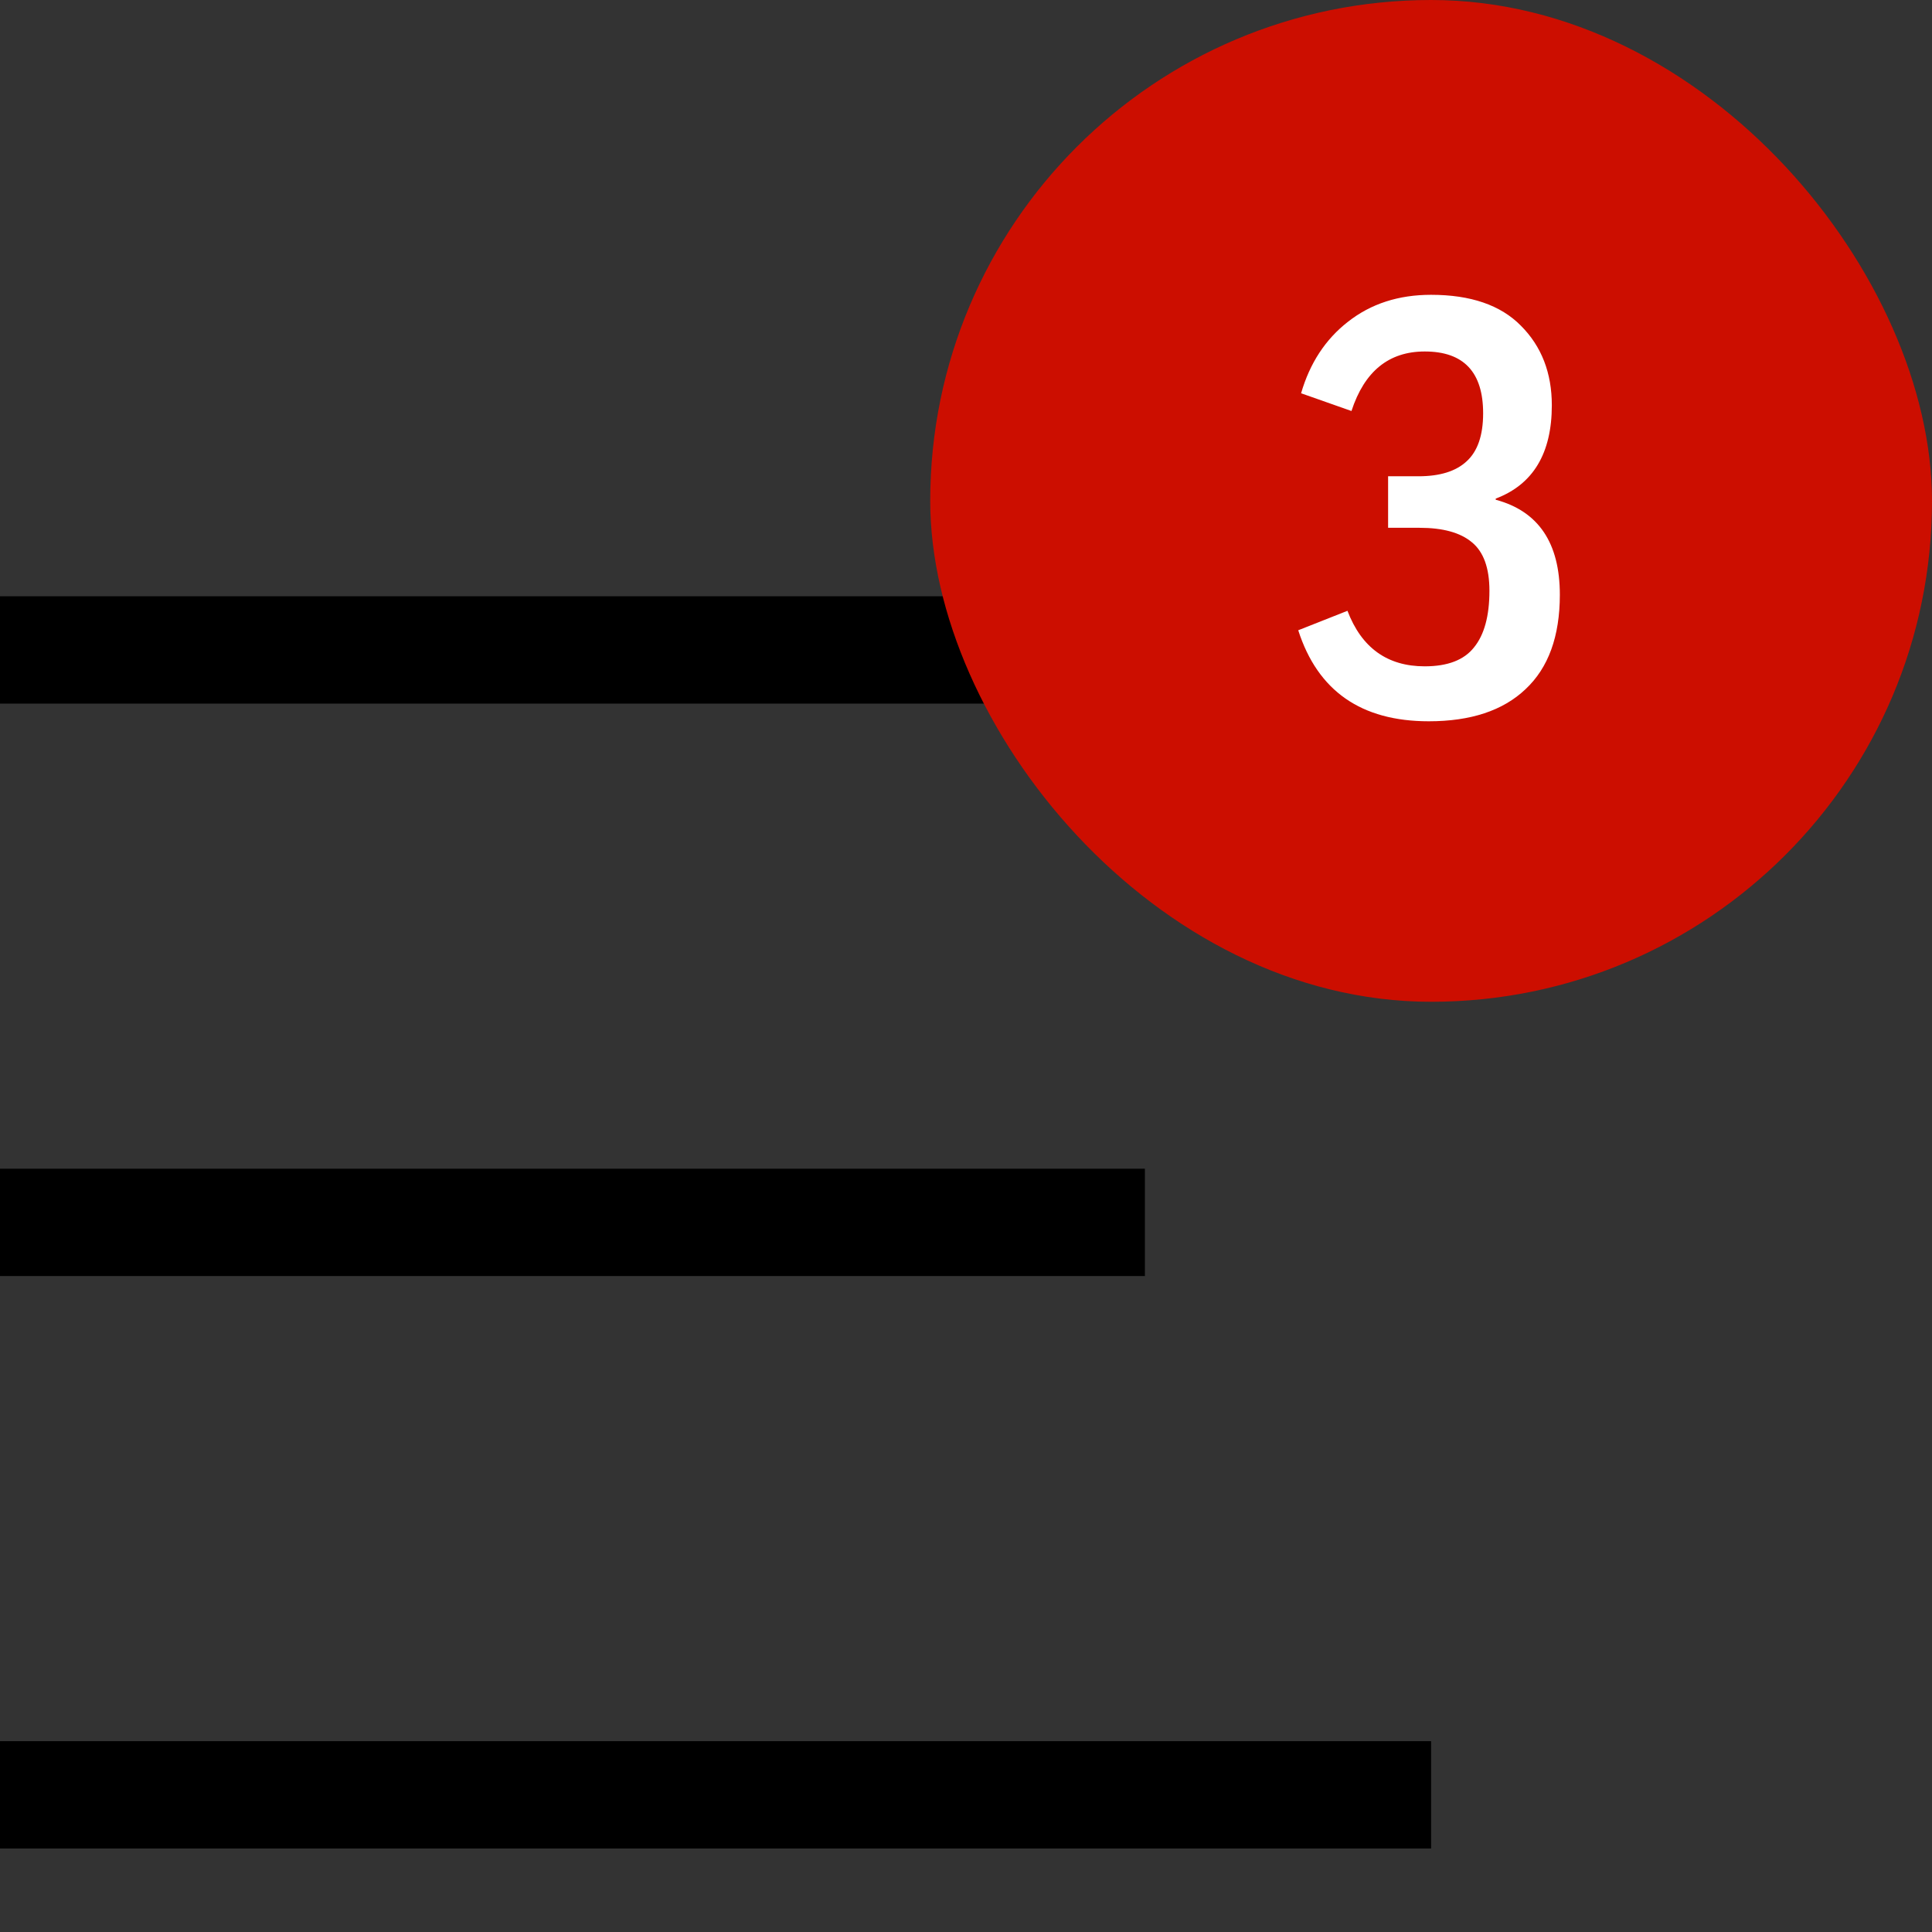 <svg width="27" height="27" viewBox="0 0 27 27" fill="none" xmlns="http://www.w3.org/2000/svg">
<rect x="0" y="0" width="27" height="27" fill="#333333" stroke="none"/>
<path fill-rule="evenodd" clip-rule="evenodd" d="M20 9.833H0V8.333H20V9.833Z" fill="black"/>
<path fill-rule="evenodd" clip-rule="evenodd" d="M16 17.833H0V16.333H16V17.833Z" fill="black"/>
<path fill-rule="evenodd" clip-rule="evenodd" d="M20 25.833H0V24.333H20V25.833Z" fill="black"/>
<rect x="13" width="14" height="14" rx="7" fill="#CC0E00"/>
<path d="M19.399 7.376V6.656H19.823C20.121 6.656 20.345 6.587 20.495 6.448C20.649 6.309 20.727 6.085 20.727 5.776C20.727 5.2 20.455 4.912 19.911 4.912C19.409 4.912 19.068 5.189 18.887 5.744L18.183 5.496C18.305 5.075 18.524 4.741 18.839 4.496C19.159 4.245 19.545 4.12 19.999 4.12C20.553 4.12 20.972 4.264 21.255 4.552C21.543 4.84 21.687 5.211 21.687 5.664C21.687 6.336 21.425 6.771 20.903 6.968V6.984C21.5 7.144 21.799 7.587 21.799 8.312C21.799 8.893 21.639 9.333 21.319 9.632C21.004 9.931 20.553 10.08 19.967 10.08C19.023 10.08 18.415 9.656 18.143 8.808L18.831 8.536C19.028 9.053 19.388 9.312 19.911 9.312C20.231 9.312 20.46 9.224 20.599 9.048C20.743 8.872 20.815 8.608 20.815 8.256C20.815 7.936 20.732 7.709 20.567 7.576C20.407 7.443 20.164 7.376 19.839 7.376H19.399Z" fill="white"/>
</svg>
